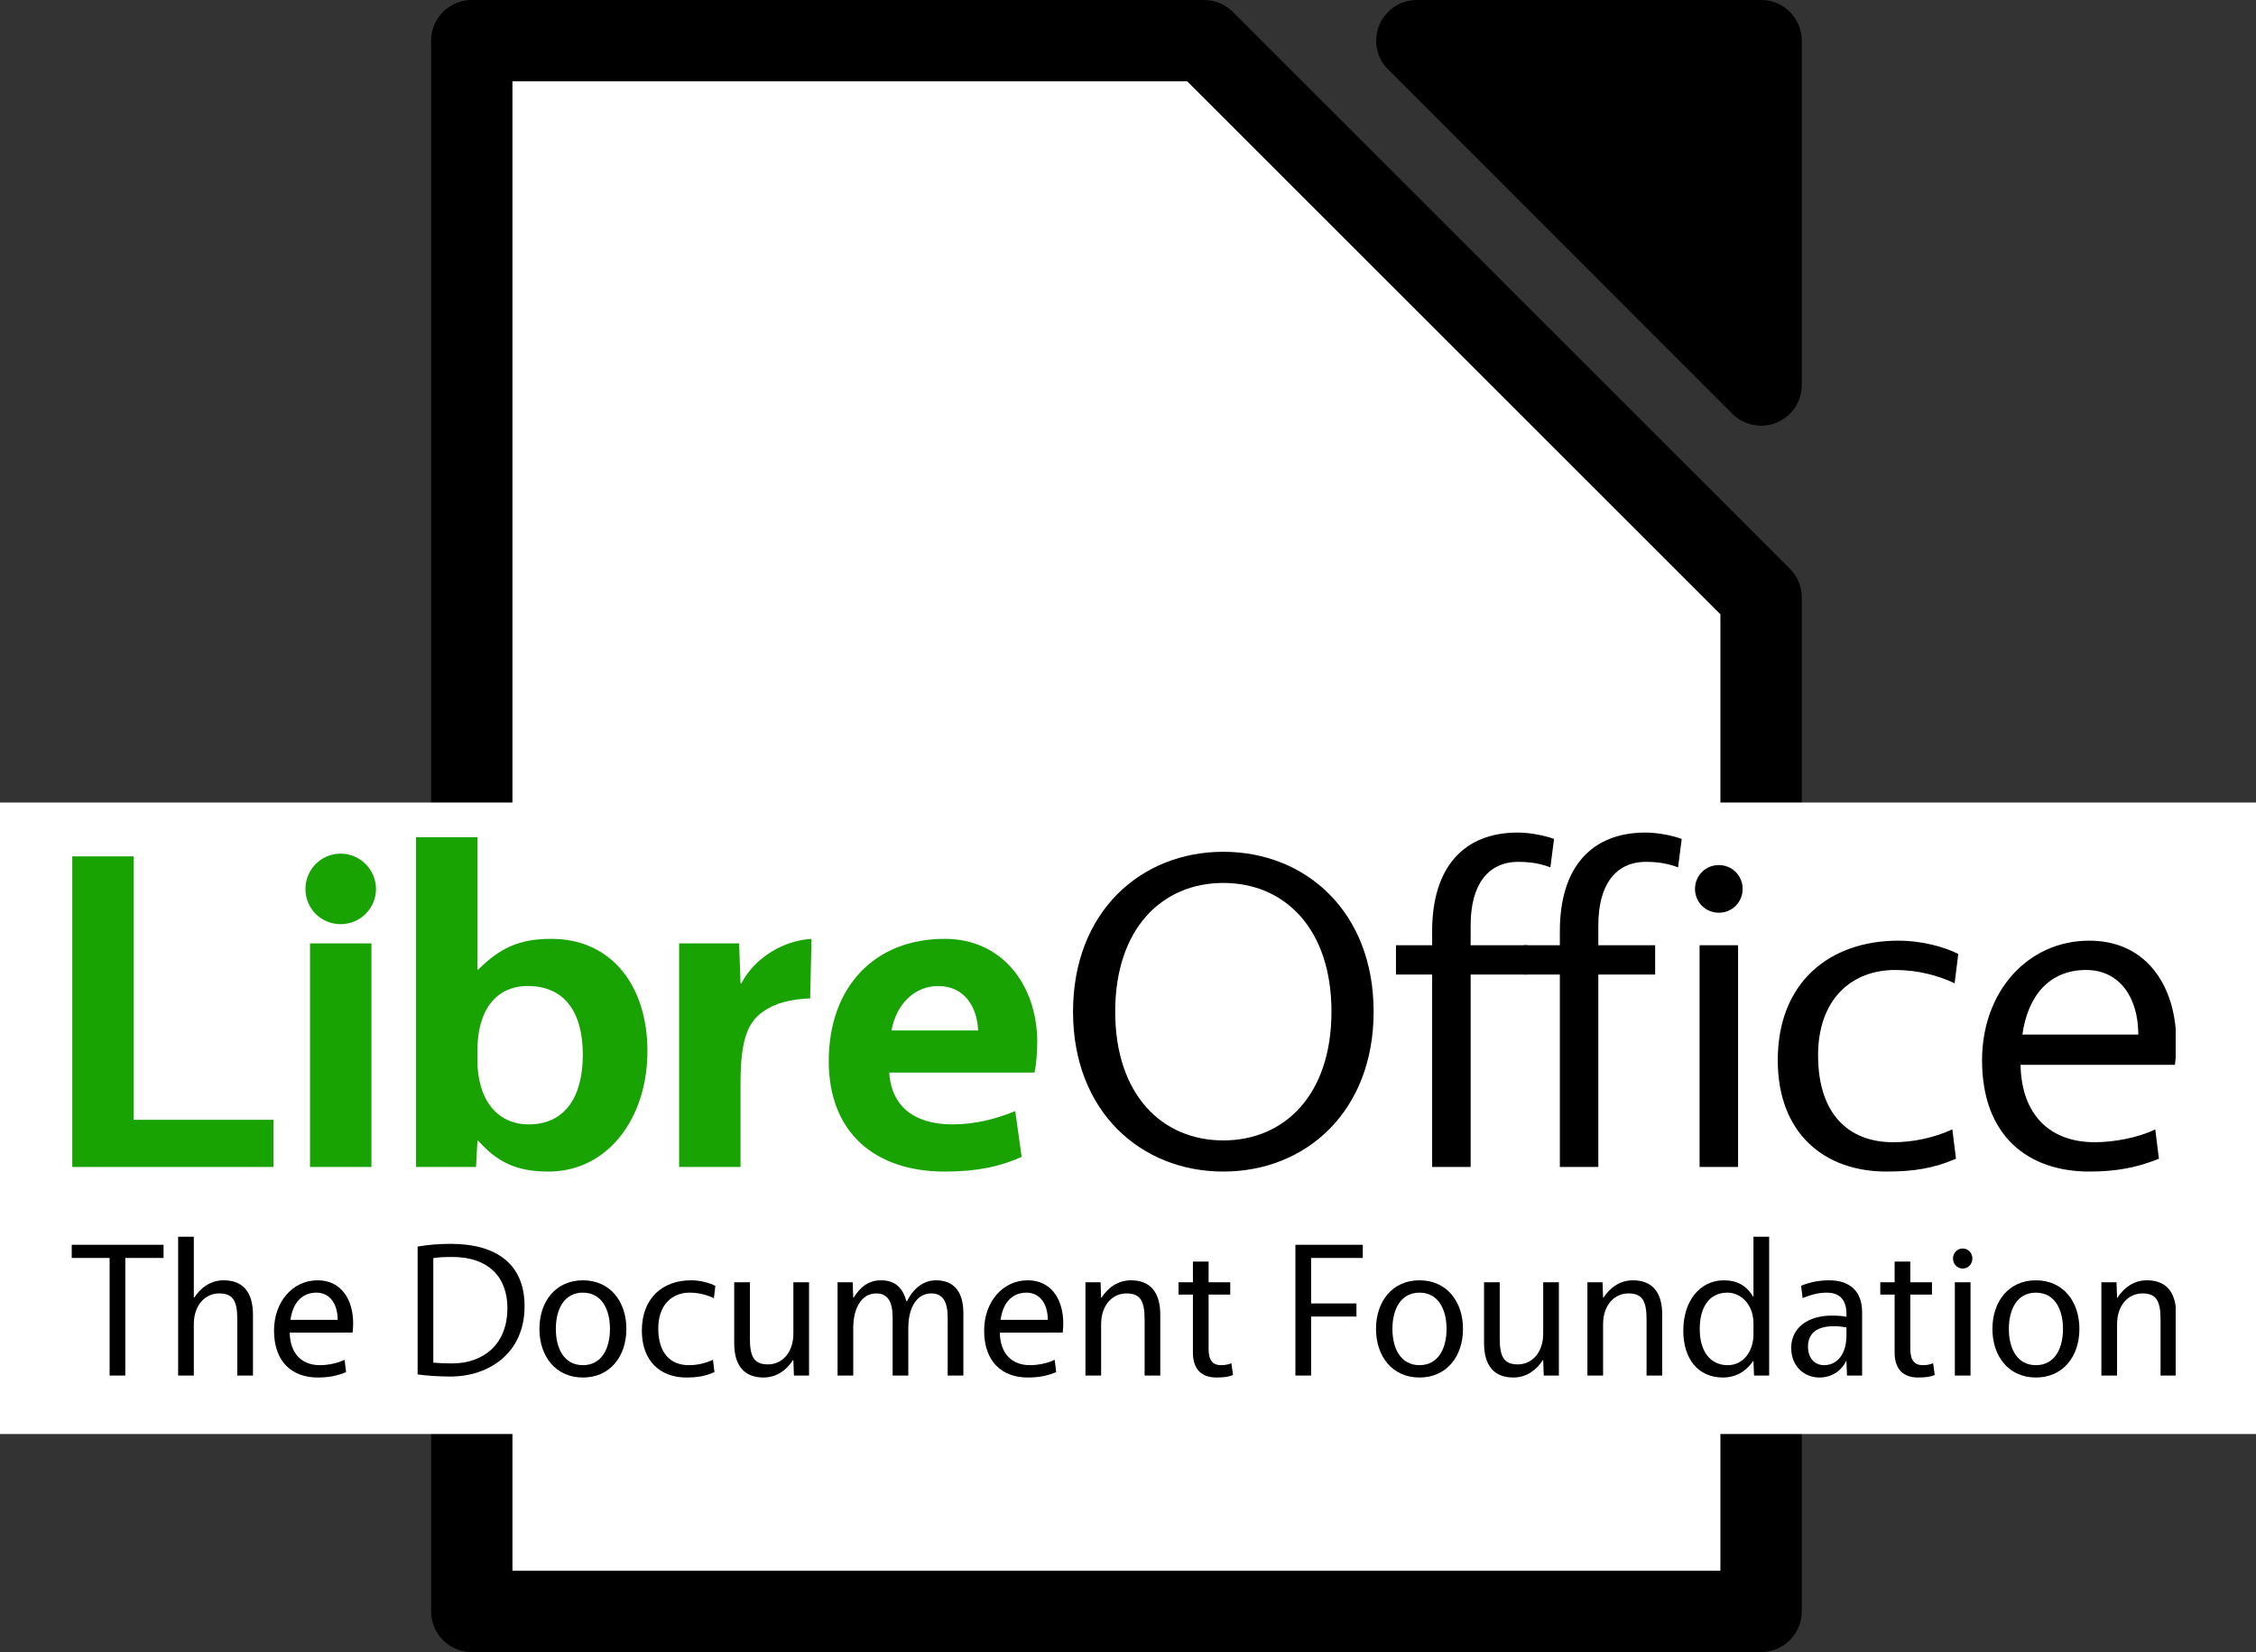 <?xml version="1.0" encoding="UTF-8" standalone="no"?>
<svg
   version="1.1"
   width="584"
   height="427.731"
   id="svg77"
   viewBox="0 0 584 427.731"
   sodipodi:docname="ed95ca74f151256263b5063b373675f3.cdr"
   xmlns:inkscape="http://www.inkscape.org/namespaces/inkscape"
   xmlns:sodipodi="http://sodipodi.sourceforge.net/DTD/sodipodi-0.dtd"
   xmlns="http://www.w3.org/2000/svg"
   xmlns:svg="http://www.w3.org/2000/svg">
  <rect x="0" y="0" width="584" height="427.731" fill="#333333" stroke="none"/>
  <defs
     id="defs81" />
  <sodipodi:namedview
     id="namedview79"
     pagecolor="#ffffff"
     bordercolor="#666666"
     borderopacity="1.0"
     inkscape:pageshadow="2"
     inkscape:pageopacity="0.0"
     inkscape:pagecheckerboard="0" />
  <path
     d="M 311.691,10.531 H 122.124 v 406.668 h 333.76 v -262.521 z"
     style="fill:#ffffff;fill-rule:evenodd"
     id="path2" />
  <path
     d="M 311.691,10.531 H 122.124 v 406.668 h 333.76 v -262.52 z"
     style="fill:none;stroke:#000000;stroke-width:21.062;stroke-linecap:butt;stroke-linejoin:round;stroke-dasharray:none"
     id="path4" />
  <path
     d="m 455.885,99.688 v -89.157 h -89.11 z"
     style="fill:#000000;fill-rule:evenodd"
     id="path6" />
  <path
     d="m 455.885,99.688 v -89.157 h -89.11 z"
     style="fill:none;stroke:#000000;stroke-width:21.062;stroke-linecap:butt;stroke-linejoin:round;stroke-dasharray:none"
     id="path8" />
  <path
     d="M 0,371.282 H 584 V 207.782 H 0 Z"
     style="fill:#ffffff;fill-rule:evenodd"
     id="path10" />
  <g
     id="Layer1000"
     transform="translate(-132.248,-87.235)">
    <path
       d="m 150.958,308.96 v 80.419 h 52.072 v -12.217 h -36.177 v -68.202 z"
       style="fill:#18a303;fill-rule:evenodd"
       id="path12" />
    <path
       d="m 212.502,389.378 h 15.895 V 331.495 h -15.895 z m 7.946,-62.865 c 4.984,0 9.133,-4.034 9.133,-9.133 0,-4.981 -4.15,-9.133 -9.133,-9.133 -5.1,0 -9.133,4.153 -9.133,9.133 0,5.1 4.034,9.133 9.133,9.133 z"
       style="fill:#18a303;fill-rule:evenodd"
       id="path14" />
    <path
       d="m 256.075,338.257 h -0.238 v -34.278 h -15.892 v 85.4 h 15.539 l 0.353,-6.759 h 0.238 c 4.983,5.574 9.964,7.946 18.148,7.946 15.42,0 25.622,-13.879 25.622,-31.196 0,-16.723 -9.133,-29.06 -24.909,-29.06 -8.421,0 -13.402,2.491 -18.86,7.947 z m -0.238,20.875 c 0,-9.962 4.509,-16.605 13.049,-16.605 9.489,0 14.233,6.761 14.233,17.792 0,10.912 -4.625,18.029 -13.996,18.029 -8.183,0 -13.286,-6.405 -13.286,-16.607 z"
       style="fill:#18a303;fill-rule:evenodd"
       id="path16" />
    <path
       d="m 342.326,330.31 c -7.59,0.475 -14.826,5.1 -18.148,11.505 h -0.237 l -0.356,-10.32 h -15.537 v 57.883 h 15.893 v -21.823 c 0,-11.626 2.136,-15.776 5.812,-18.386 3.203,-2.255 6.999,-3.203 12.217,-3.44 z"
       style="fill:#18a303;fill-rule:evenodd"
       id="path18" />
    <path
       d="m 400.753,356.998 c 0,-14.351 -8.778,-26.688 -23.96,-26.688 -18.267,0 -30.009,12.574 -30.009,31.669 0,18.623 12.099,28.587 30.009,28.587 8.421,0 14.351,-1.306 19.926,-3.796 l -1.659,-11.861 c -5.221,2.134 -10.558,3.44 -16.251,3.44 -9.608,0 -15.776,-4.39 -16.369,-13.404 h 37.601 c 0.475,-2.134 0.713,-5.456 0.713,-7.946 z m -25.622,-14.47 c 6.88,0 10.082,5.574 10.32,11.505 h -22.419 c 1.187,-6.643 5.812,-11.505 12.099,-11.505 z"
       style="fill:#18a303;fill-rule:evenodd"
       id="path20" />
    <path
       d="m 448.925,307.772 c -21.348,0 -38.905,15.539 -38.905,41.398 0,25.857 17.557,41.396 38.905,41.396 21.35,0 38.907,-15.539 38.907,-41.396 0,-25.859 -17.557,-41.398 -38.907,-41.398 z m 0,8.068 c 15.895,0 27.994,11.861 27.994,33.33 0,21.467 -12.099,33.331 -27.994,33.331 -15.893,0 -27.991,-11.863 -27.991,-33.331 0,-21.469 12.098,-33.33 27.991,-33.33 z"
       style="fill:#000000;fill-rule:evenodd"
       id="path22" />
    <path
       d="m 502.984,328.294 v 3.675 h -9.371 v 7.592 h 9.371 v 49.816 h 9.964 v -49.816 h 14.708 v -7.592 h -14.708 v -5.218 c 0,-10.32 4.39,-16.37 12.336,-16.37 3.678,0 6.05,0.594 8.303,1.424 l 0.95,-7.355 c -2.134,-0.828 -6.168,-1.659 -9.371,-1.659 -14.114,0 -22.182,9.133 -22.182,25.503 z"
       style="fill:#000000;fill-rule:evenodd"
       id="path24" />
    <path
       d="m 536.039,328.294 v 3.675 h -9.371 v 7.592 h 9.371 v 49.816 h 9.961 v -49.816 h 14.708 v -7.592 h -14.708 v -5.218 c 0,-10.32 4.39,-16.37 12.337,-16.37 3.677,0 6.049,0.594 8.302,1.424 l 0.95,-7.355 c -2.134,-0.828 -6.168,-1.659 -9.37,-1.659 -14.114,0 -22.179,9.133 -22.179,25.503 z"
       style="fill:#000000;fill-rule:evenodd"
       id="path26" />
    <path
       d="m 572.212,389.378 h 9.964 v -57.409 h -9.964 z m 4.981,-65.83 c 3.44,0 6.168,-2.727 6.168,-6.168 0,-3.44 -2.728,-6.168 -6.168,-6.168 -3.441,0 -6.168,2.728 -6.168,6.168 0,3.441 2.728,6.168 6.168,6.168 z"
       style="fill:#000000;fill-rule:evenodd"
       id="path28" />
    <path
       d="m 602.885,360.438 c 0,-14.47 8.661,-22.063 19.927,-22.063 5.929,0 11.147,1.424 15.421,3.44 l 0.944,-7.59 c -3.556,-1.781 -9.246,-3.44 -15.531,-3.44 -17.796,0 -31.198,10.793 -31.198,30.956 0,18.978 12.099,28.824 28.114,28.824 7.113,0 12.214,-0.831 18.027,-3.322 l -0.951,-7.592 c -4.979,2.255 -10.32,3.321 -15.299,3.321 -11.506,0 -19.455,-7.234 -19.455,-22.535 z"
       style="fill:#000000;fill-rule:evenodd"
       id="path30" />
    <path
       d="m 695.27,362.928 c 0.074,-0.675 0.136,-1.315 0.188,-1.93 v -7.444 c -1.195,-12.938 -8.8,-22.769 -22.366,-22.769 -16.016,0 -27.759,13.283 -27.759,30.956 0,19.454 11.742,28.824 27.759,28.824 7.113,0 12.454,-1.068 18.027,-3.322 l -0.951,-7.592 c -4.39,2.137 -10.675,3.321 -15.654,3.321 -11.51,0 -18.984,-6.997 -19.217,-20.045 z M 672.258,338.375 c 8.774,0 13.521,7.237 13.521,16.726 h -30.009 c 1.423,-10.083 6.996,-16.726 16.488,-16.726 z"
       style="fill:#000000;fill-rule:evenodd"
       id="path32" />
    <path
       d="M 174.588,409.532 H 150.817 v 3.397 h 9.808 v 30.459 h 4.059 v -30.459 h 9.903 z"
       style="fill:#000000;fill-rule:evenodd"
       id="path34" />
    <path
       d="m 182.42,423.214 v -15.778 h -4.059 v 35.952 h 4.059 V 430.104 c 0,-4.993 2.945,-7.989 6.57,-7.989 3.768,0 4.686,2.197 4.686,6.842 v 14.43 h 4.059 v -15.728 c 0,-5.892 -2.609,-8.938 -7.585,-8.938 -3.478,0 -5.992,1.998 -7.633,4.493 z"
       style="fill:#000000;fill-rule:evenodd"
       id="path36" />
    <path
       d="m 223.525,432.254 c 0.098,-0.899 0.146,-1.649 0.146,-2.397 0,-6.194 -3.139,-11.136 -9.181,-11.136 -6.522,0 -11.305,5.592 -11.305,13.033 0,8.189 4.784,12.134 11.305,12.134 2.899,0 5.074,-0.449 7.345,-1.399 l -0.386,-3.195 c -1.788,0.899 -4.35,1.399 -6.377,1.399 -4.686,0 -7.729,-2.947 -7.828,-8.438 z m -9.37,-10.338 c 3.574,0 5.506,3.046 5.506,7.042 h -12.222 c 0.578,-4.246 2.849,-7.042 6.716,-7.042 z"
       style="fill:#000000;fill-rule:evenodd"
       id="path38" />
    <path
       d="m 240.357,409.981 v 33.108 c 2.369,0.349 5.847,0.548 8.456,0.548 9.904,0 19.229,-5.94 19.229,-18.226 0,-10.785 -7.15,-16.13 -19.132,-16.13 -2.658,0 -5.749,0.2 -8.553,0.7 z m 4.059,2.996 c 1.498,-0.25 3.14,-0.298 4.928,-0.298 9.229,0 14.253,5.092 14.253,13.233 0,9.636 -6.473,14.331 -14.301,14.331 -1.498,0 -3.187,-0.05 -4.88,-0.199 z"
       style="fill:#000000;fill-rule:evenodd"
       id="path40" />
    <path
       d="m 283.139,418.721 c -7.052,0 -11.255,5.493 -11.255,12.584 0,7.09 4.203,12.584 11.255,12.584 7.054,0 11.257,-5.494 11.257,-12.584 0,-7.09 -4.203,-12.584 -11.257,-12.584 z m 0,21.971 c -4.88,0 -7.004,-4.344 -7.004,-9.388 0,-5.044 2.124,-9.389 7.004,-9.389 4.88,0 7.007,4.345 7.007,9.389 0,5.044 -2.127,9.388 -7.007,9.388 z"
       style="fill:#000000;fill-rule:evenodd"
       id="path42" />
    <path
       d="m 302.651,431.203 c 0,-6.092 3.526,-9.288 8.118,-9.288 2.414,0 4.541,0.599 6.279,1.448 l 0.387,-3.195 c -1.45,-0.748 -3.768,-1.447 -6.33,-1.447 -7.247,0 -12.704,4.544 -12.704,13.033 0,7.989 4.928,12.134 11.45,12.134 2.899,0 4.976,-0.349 7.345,-1.399 l -0.387,-3.195 c -2.03,0.95 -4.206,1.399 -6.233,1.399 -4.685,0 -7.923,-3.046 -7.923,-9.489 z"
       style="fill:#000000;fill-rule:evenodd"
       id="path44" />
    <path
       d="m 337.623,439.395 0.144,3.993 h 3.915 v -24.167 h -4.059 v 13.28 c 0,4.994 -2.948,7.992 -6.572,7.992 -3.768,0 -4.685,-2.198 -4.685,-6.842 v -14.43 h -4.059 v 15.729 c 0,5.892 2.609,8.939 7.585,8.939 3.481,0 5.991,-1.998 7.635,-4.493 z"
       style="fill:#000000;fill-rule:evenodd"
       id="path46" />
    <path
       d="m 377.571,428.458 v 14.93 h 4.059 v -16.228 c 0,-5.393 -2.417,-8.439 -7.054,-8.439 -3.334,0 -5.991,2.197 -7.537,5.443 h -0.147 c -0.917,-3.397 -2.849,-5.443 -6.569,-5.443 -3.334,0 -5.461,1.846 -7.102,4.493 h -0.096 l -0.146,-3.993 h -3.913 v 24.167 h 4.059 v -12.283 c 0,-5.443 2.319,-8.989 5.944,-8.989 3.044,0 4.251,2.197 4.251,6.342 v 14.93 h 4.059 v -12.283 c 0,-5.544 2.319,-8.989 5.941,-8.989 3.046,0 4.253,2.197 4.253,6.342 z"
       style="fill:#000000;fill-rule:evenodd"
       id="path48" />
    <path
       d="m 407.348,432.254 c 0.096,-0.899 0.143,-1.649 0.143,-2.397 0,-6.194 -3.139,-11.136 -9.178,-11.136 -6.524,0 -11.305,5.592 -11.305,13.033 0,8.189 4.781,12.134 11.305,12.134 2.897,0 5.072,-0.449 7.343,-1.399 l -0.387,-3.195 c -1.786,0.899 -4.347,1.399 -6.378,1.399 -4.685,0 -7.729,-2.947 -7.825,-8.438 z m -9.373,-10.338 c 3.574,0 5.508,3.046 5.508,7.042 h -12.225 c 0.581,-4.246 2.851,-7.042 6.716,-7.042 z"
       style="fill:#000000;fill-rule:evenodd"
       id="path50" />
    <path
       d="m 417.292,423.214 -0.147,-3.993 h -3.913 v 24.167 h 4.059 V 430.104 c 0,-4.993 2.945,-7.989 6.569,-7.989 3.768,0 4.688,2.197 4.688,6.842 v 14.43 h 4.056 v -15.728 c 0,-5.892 -2.609,-8.938 -7.585,-8.938 -3.478,0 -5.992,1.998 -7.633,4.493 z"
       style="fill:#000000;fill-rule:evenodd"
       id="path52" />
    <path
       d="m 450.716,419.221 h -5.605 v -5.344 h -4.059 v 5.344 h -3.718 v 3.195 h 3.718 v 15.031 c 0,4.392 2.321,6.441 6.09,6.441 1.98,0 3.284,-0.2 4.298,-0.649 l -0.434,-3.046 c -0.821,0.348 -1.692,0.5 -2.609,0.5 -2.367,0 -3.286,-1.399 -3.286,-4.293 v -13.983 h 5.605 z"
       style="fill:#000000;fill-rule:evenodd"
       id="path54" />
    <path
       d="m 471.644,443.388 v -15.279 h 11.741 v -3.397 H 471.644 v -11.783 h 13.385 v -3.397 h -17.443 v 33.856 z"
       style="fill:#000000;fill-rule:evenodd"
       id="path56" />
    <path
       d="m 499.706,418.721 c -7.054,0 -11.257,5.493 -11.257,12.584 0,7.09 4.203,12.584 11.257,12.584 7.052,0 11.258,-5.494 11.258,-12.584 0,-7.09 -4.206,-12.584 -11.258,-12.584 z m 0,21.971 c -4.88,0 -7.007,-4.344 -7.007,-9.388 0,-5.044 2.127,-9.389 7.007,-9.389 4.88,0 7.004,4.345 7.004,9.389 0,5.044 -2.124,9.388 -7.004,9.388 z"
       style="fill:#000000;fill-rule:evenodd"
       id="path58" />
    <path
       d="m 531.728,439.395 0.147,3.993 h 3.913 v -24.167 h -4.059 v 13.28 c 0,4.994 -2.945,7.992 -6.569,7.992 -3.768,0 -4.685,-2.198 -4.685,-6.842 v -14.43 h -4.059 v 15.729 c 0,5.892 2.609,8.939 7.585,8.939 3.478,0 5.991,-1.998 7.633,-4.493 z"
       style="fill:#000000;fill-rule:evenodd"
       id="path60" />
    <path
       d="m 547.229,423.214 -0.144,-3.993 h -3.913 v 24.167 h 4.057 V 430.104 c 0,-4.993 2.947,-7.989 6.572,-7.989 3.768,0 4.685,2.197 4.685,6.842 v 14.43 h 4.059 v -15.728 c 0,-5.892 -2.609,-8.938 -7.585,-8.938 -3.478,0 -5.991,1.998 -7.633,4.493 z"
       style="fill:#000000;fill-rule:evenodd"
       id="path62" />
    <path
       d="m 586.065,422.964 c -1.737,-2.945 -4.251,-4.243 -7.537,-4.243 -6.279,0 -10.533,5.393 -10.533,13.033 0,7.29 3.816,12.134 10.242,12.134 3.382,0 5.991,-1.599 7.827,-4.244 h 0.097 l 0.146,3.743 h 3.913 v -35.952 h -4.059 v 15.528 z m 0.097,9.788 c 0,4.195 -2.511,7.941 -6.666,7.941 -4.688,0 -7.247,-3.796 -7.247,-9.338 0,-5.693 2.463,-9.439 7.151,-9.439 3.718,0 6.762,3.296 6.762,7.942 z"
       style="fill:#000000;fill-rule:evenodd"
       id="path64" />
    <path
       d="m 605.739,418.721 c -2.369,0 -4.736,0.399 -7.247,1.397 l 0.387,3.197 c 2.367,-0.949 4.299,-1.399 6.279,-1.399 3.576,0 5.074,2.147 5.074,5.545 v 0.697 c -1.111,-0.2 -2.175,-0.298 -3.867,-0.298 -5.941,0 -10.434,3.046 -10.434,8.338 0,4.946 3.526,7.691 7.294,7.691 3.092,0 5.653,-1.647 6.908,-4.244 h 0.098 l 0.144,3.743 h 3.913 v -16.378 c 0,-5.443 -3.141,-8.289 -8.551,-8.289 z m 4.493,14.281 c 0,4.794 -2.369,7.691 -5.799,7.691 -2.463,0 -4.155,-1.849 -4.155,-4.794 0,-3.195 1.982,-5.294 6.716,-5.294 1.207,0 2.27,0.149 3.238,0.301 z"
       style="fill:#000000;fill-rule:evenodd"
       id="path66" />
    <path
       d="m 632.369,419.221 h -5.606 v -5.344 h -4.061 v 5.344 h -3.718 v 3.195 h 3.718 v 15.031 c 0,4.392 2.321,6.441 6.091,6.441 1.979,0 3.285,-0.2 4.3,-0.649 l -0.433,-3.046 c -0.821,0.348 -1.694,0.5 -2.612,0.5 -2.367,0 -3.285,-1.399 -3.285,-4.293 v -13.983 h 5.606 z"
       style="fill:#000000;fill-rule:evenodd"
       id="path68" />
    <path
       d="m 638.292,443.388 h 4.054 v -24.167 h -4.054 z m 2.03,-27.713 c 1.397,0 2.509,-1.149 2.509,-2.597 0,-1.45 -1.112,-2.596 -2.509,-2.596 -1.403,0 -2.515,1.147 -2.515,2.596 0,1.447 1.112,2.597 2.515,2.597 z"
       style="fill:#000000;fill-rule:evenodd"
       id="path70" />
    <path
       d="m 659.274,418.721 c -7.054,0 -11.257,5.493 -11.257,12.584 0,7.09 4.203,12.584 11.257,12.584 7.054,0 11.258,-5.494 11.258,-12.584 0,-7.09 -4.203,-12.584 -11.258,-12.584 z m 0,21.971 c -4.882,0 -7.003,-4.344 -7.003,-9.388 0,-5.044 2.121,-9.389 7.003,-9.389 4.882,0 7.009,4.345 7.009,9.389 0,5.044 -2.127,9.388 -7.009,9.388 z"
       style="fill:#000000;fill-rule:evenodd"
       id="path72" />
    <path
       d="m 680.282,423.214 -0.142,-3.993 h -3.919 v 24.167 h 4.061 V 430.104 c 0,-4.993 2.948,-7.989 6.569,-7.989 3.77,0 4.688,2.197 4.688,6.842 v 14.43 h 3.918 v -17.955 c -0.605,-4.431 -3.141,-6.712 -7.449,-6.712 -3.472,0 -5.988,1.998 -7.63,4.493 z"
       style="fill:#000000;fill-rule:evenodd"
       id="path74" />
  </g>
</svg>
